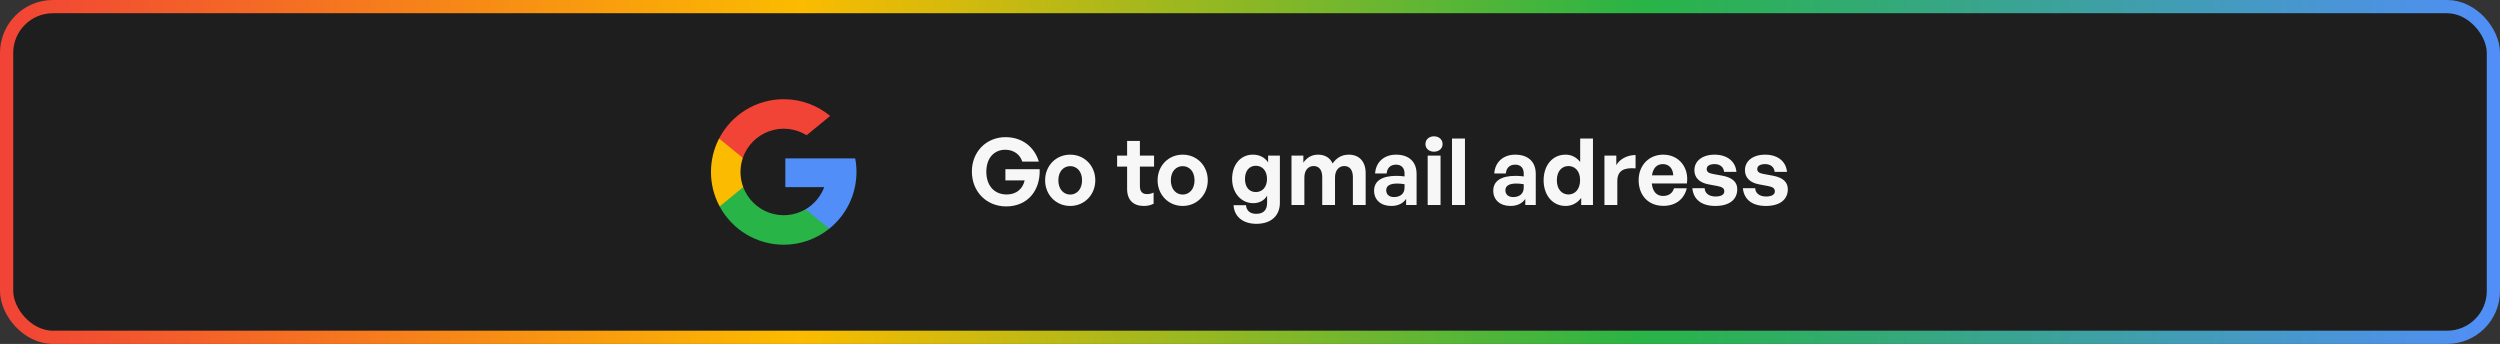 <svg width="378" height="52" viewBox="0 0 378 52" fill="none" xmlns="http://www.w3.org/2000/svg">
<rect x="0" y="0" width="378" height="52" fill="#333333" stroke="none"/>
<rect x="1" y="1" width="376" height="50" rx="7" fill="#1E1E1E"/>
<rect x="1" y="1" width="376" height="50" rx="7" stroke="url(#paint0_linear_5786_27681)" stroke-width="2"/>
<path d="M112.376 28.295L111.61 31.154L108.81 31.213C107.947 29.611 107.497 27.82 107.5 26C107.5 24.176 107.944 22.456 108.73 20.941L111.222 21.398L112.314 23.875C112.079 24.559 111.96 25.277 111.96 26C111.96 26.807 112.107 27.581 112.376 28.295Z" fill="#FBBB00"/>
<path d="M129.308 23.945C129.434 24.61 129.5 25.298 129.5 26C129.501 27.647 129.131 29.272 128.419 30.757C127.707 32.242 126.671 33.548 125.387 34.578L122.247 34.418L121.803 31.644C123.099 30.885 124.094 29.703 124.623 28.297H118.742V23.945H129.308Z" fill="#518EF8"/>
<path d="M125.386 34.577C123.435 36.148 121.004 37.004 118.5 37C114.311 37 110.669 34.658 108.811 31.213L112.376 28.295C112.71 29.188 113.235 29.996 113.915 30.664C114.594 31.332 115.412 31.844 116.31 32.163C117.208 32.482 118.165 32.601 119.113 32.512C120.062 32.422 120.98 32.126 121.803 31.645L125.386 34.577Z" fill="#28B446"/>
<path d="M125.521 17.532L121.958 20.45C121.124 19.93 120.182 19.605 119.205 19.5C118.227 19.394 117.238 19.51 116.311 19.839C115.384 20.168 114.544 20.702 113.852 21.401C113.16 22.099 112.634 22.945 112.314 23.875L108.731 20.94C109.659 19.15 111.06 17.648 112.783 16.601C114.506 15.553 116.484 14.999 118.5 15C121.169 15 123.616 15.95 125.521 17.532Z" fill="#F14336"/>
<path d="M152.128 31.21C149.216 31.21 146.948 29.04 146.948 25.932C146.948 22.964 149.104 20.738 152.044 20.738C154.592 20.738 156.412 22.25 157.07 24.434H154.564C154.256 23.412 153.332 22.642 151.988 22.642C150.364 22.642 149.132 23.832 149.132 25.988C149.132 27.92 150.21 29.404 152.226 29.404C153.71 29.404 154.648 28.522 154.928 27.276H152.016V25.582H157.196C157.322 28.858 155.334 31.21 152.128 31.21ZM161.815 31.14C159.645 31.14 158.021 29.432 158.021 27.262C158.021 25.078 159.645 23.384 161.815 23.384C163.985 23.384 165.609 25.078 165.609 27.262C165.609 29.432 163.985 31.14 161.815 31.14ZM161.815 29.418C162.781 29.418 163.607 28.648 163.607 27.262C163.607 25.876 162.781 25.12 161.815 25.12C160.849 25.12 160.023 25.876 160.023 27.262C160.023 28.648 160.849 29.418 161.815 29.418ZM174.424 29.11V30.804C173.948 31.042 173.5 31.14 172.926 31.14C171.386 31.14 170.42 30.258 170.42 28.578V25.19H168.908V23.524H170.42V21.312H172.352V23.524H174.494V25.19H172.352V28.13C172.352 28.998 172.744 29.348 173.444 29.348C173.808 29.348 174.144 29.264 174.424 29.11ZM178.822 31.14C176.652 31.14 175.028 29.432 175.028 27.262C175.028 25.078 176.652 23.384 178.822 23.384C180.992 23.384 182.616 25.078 182.616 27.262C182.616 29.432 180.992 31.14 178.822 31.14ZM178.822 29.418C179.788 29.418 180.614 28.648 180.614 27.262C180.614 25.876 179.788 25.12 178.822 25.12C177.856 25.12 177.03 25.876 177.03 27.262C177.03 28.648 177.856 29.418 178.822 29.418ZM189.962 33.842C187.946 33.842 186.602 32.75 186.518 31.028H188.394C188.478 31.882 189.024 32.33 189.948 32.33C191.026 32.33 191.586 31.756 191.586 30.678V29.586C191.18 30.3 190.41 30.72 189.5 30.72C187.666 30.72 186.294 29.166 186.294 27.052C186.294 24.882 187.582 23.384 189.43 23.384C190.438 23.384 191.194 23.776 191.74 24.546V23.524H193.518V30.65C193.518 32.638 192.174 33.842 189.962 33.842ZM188.24 27.052C188.24 28.27 188.87 29.04 189.878 29.04C190.9 29.04 191.572 28.242 191.572 27.066C191.572 25.848 190.9 25.064 189.878 25.064C188.884 25.064 188.24 25.834 188.24 27.052ZM197.22 31H195.274V23.524H197.066V24.588C197.612 23.832 198.312 23.384 199.306 23.384C200.328 23.384 201.112 23.86 201.49 24.714C202.078 23.888 202.834 23.384 203.954 23.384C205.466 23.384 206.488 24.378 206.488 26.17V31H204.556V26.786C204.556 25.736 204.108 25.106 203.254 25.106C202.484 25.106 201.854 25.708 201.854 26.828V31H199.922V26.786C199.922 25.736 199.474 25.106 198.62 25.106C197.836 25.106 197.22 25.708 197.22 26.828V31ZM212.605 31V30.076C212.115 30.776 211.373 31.14 210.351 31.14C208.797 31.14 207.761 30.23 207.761 28.83C207.761 27.374 208.937 26.59 211.121 26.59C211.541 26.59 211.905 26.618 212.367 26.674V26.226C212.367 25.386 211.891 24.896 211.079 24.896C210.239 24.896 209.735 25.386 209.665 26.226H207.915C208.027 24.504 209.273 23.384 211.079 23.384C213.039 23.384 214.187 24.462 214.187 26.296V31H212.605ZM209.595 28.774C209.595 29.404 210.043 29.796 210.771 29.796C211.765 29.796 212.367 29.25 212.367 28.382V27.85C211.905 27.78 211.583 27.752 211.247 27.752C210.141 27.752 209.595 28.102 209.595 28.774ZM218.118 21.788C218.118 22.446 217.586 22.936 216.816 22.936C216.06 22.936 215.528 22.446 215.528 21.788C215.528 21.102 216.06 20.612 216.816 20.612C217.586 20.612 218.118 21.102 218.118 21.788ZM217.81 31H215.864V23.524H217.81V31ZM221.502 31H219.542V20.948H221.502V31ZM230.625 31V30.076C230.135 30.776 229.393 31.14 228.371 31.14C226.817 31.14 225.781 30.23 225.781 28.83C225.781 27.374 226.957 26.59 229.141 26.59C229.561 26.59 229.925 26.618 230.387 26.674V26.226C230.387 25.386 229.911 24.896 229.099 24.896C228.259 24.896 227.755 25.386 227.685 26.226H225.935C226.047 24.504 227.293 23.384 229.099 23.384C231.059 23.384 232.207 24.462 232.207 26.296V31H230.625ZM227.615 28.774C227.615 29.404 228.063 29.796 228.791 29.796C229.785 29.796 230.387 29.25 230.387 28.382V27.85C229.925 27.78 229.603 27.752 229.267 27.752C228.161 27.752 227.615 28.102 227.615 28.774ZM233.394 27.262C233.394 25.05 234.696 23.384 236.712 23.384C237.608 23.384 238.364 23.776 238.924 24.49V20.948H240.856V31H239.078V29.922C238.49 30.706 237.678 31.14 236.712 31.14C234.696 31.14 233.394 29.446 233.394 27.262ZM235.396 27.262C235.396 28.662 236.194 29.404 237.146 29.404C238.112 29.404 238.91 28.648 238.91 27.234C238.91 25.82 238.098 25.106 237.146 25.106C236.194 25.106 235.396 25.834 235.396 27.262ZM244.539 27.374V31H242.593V23.524H244.385V24.966C244.931 24.014 246.093 23.44 247.297 23.44V25.456C245.645 25.33 244.539 25.722 244.539 27.374ZM251.501 31.126C249.261 31.126 247.763 29.572 247.763 27.234C247.763 25.008 249.317 23.384 251.473 23.384C253.839 23.384 255.407 25.302 255.057 27.738H249.751C249.877 28.956 250.465 29.628 251.459 29.628C252.313 29.628 252.887 29.208 253.111 28.466H255.043C254.623 30.16 253.321 31.126 251.501 31.126ZM251.431 24.812C250.521 24.812 249.947 25.4 249.779 26.506H252.999C252.943 25.47 252.355 24.812 251.431 24.812ZM262.674 28.606C262.674 30.174 261.484 31.14 259.356 31.14C257.228 31.14 256.038 30.118 255.884 28.452H257.746C257.76 29.222 258.418 29.712 259.384 29.712C260.14 29.712 260.714 29.474 260.714 28.942C260.714 28.466 260.406 28.27 259.692 28.13L258.348 27.878C257.004 27.64 256.192 26.898 256.192 25.736C256.192 24.35 257.382 23.384 259.244 23.384C261.12 23.384 262.408 24.378 262.548 25.988H260.686C260.616 25.26 260.07 24.812 259.244 24.812C258.53 24.812 258.054 25.078 258.054 25.554C258.054 26.002 258.362 26.184 259.034 26.31L260.476 26.576C261.932 26.856 262.674 27.528 262.674 28.606ZM270.317 28.606C270.317 30.174 269.127 31.14 266.999 31.14C264.871 31.14 263.681 30.118 263.527 28.452H265.389C265.403 29.222 266.061 29.712 267.027 29.712C267.783 29.712 268.357 29.474 268.357 28.942C268.357 28.466 268.049 28.27 267.335 28.13L265.991 27.878C264.647 27.64 263.835 26.898 263.835 25.736C263.835 24.35 265.025 23.384 266.887 23.384C268.763 23.384 270.051 24.378 270.191 25.988H268.329C268.259 25.26 267.713 24.812 266.887 24.812C266.173 24.812 265.697 25.078 265.697 25.554C265.697 26.002 266.005 26.184 266.677 26.31L268.119 26.576C269.575 26.856 270.317 27.528 270.317 28.606Z" fill="#F7F7F7"/>
<defs>
<linearGradient id="paint0_linear_5786_27681" x1="7.0408e-07" y1="26" x2="378" y2="26" gradientUnits="userSpaceOnUse">
<stop stop-color="#F14336"/>
<stop offset="0.32" stop-color="#FBBB00"/>
<stop offset="0.658" stop-color="#28B446"/>
<stop offset="1" stop-color="#518EF8"/>
</linearGradient>
</defs>
</svg>
